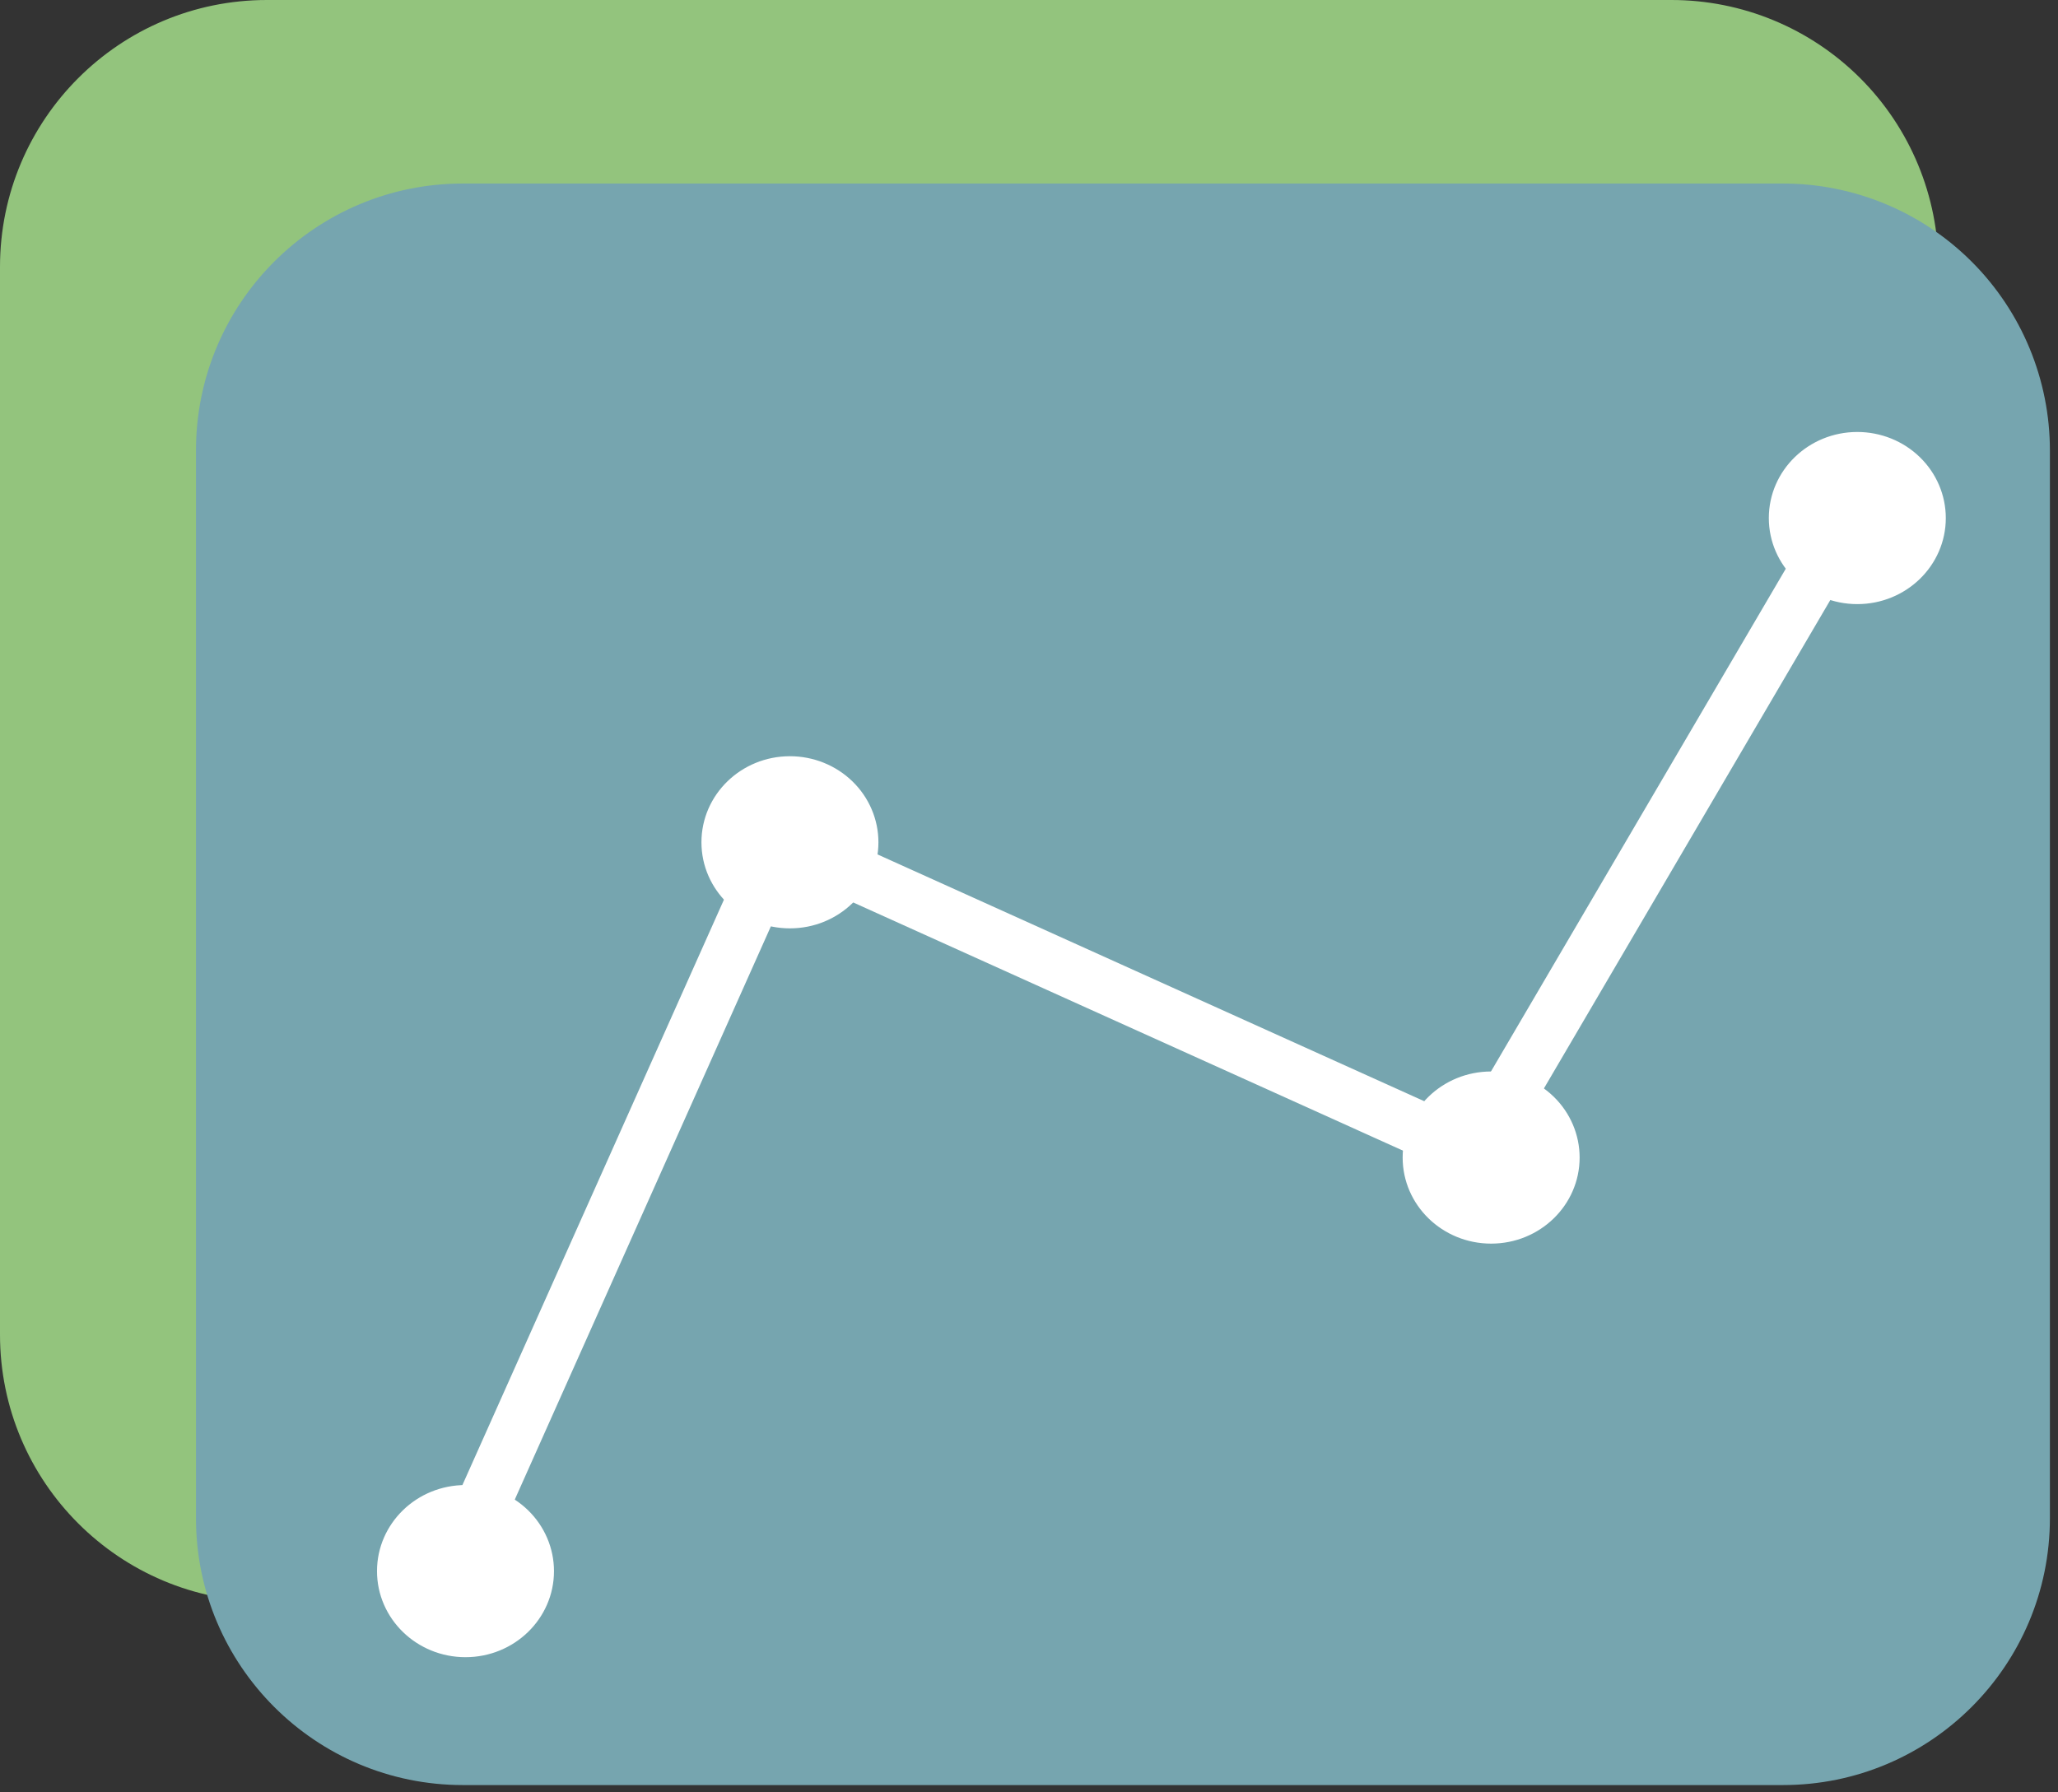 <svg version="1.1" viewBox="0.0 0.0 322.184 280.591" fill="none" stroke="none" stroke-linecap="square" stroke-miterlimit="10" xmlns:xlink="http://www.w3.org/1999/xlink" xmlns="http://www.w3.org/2000/svg"><rect x="0.0" y="0.0" width="322.184" height="280.591" fill="#333333" stroke="none"/><clipPath id="p.0"><path d="m0 0l322.184 0l0 280.591l-322.184 0l0 -280.591z" clip-rule="nonzero"/></clipPath><g clip-path="url(#p.0)"><path fill="#000000" fill-opacity="0.0" d="m0 0l322.184 0l0 280.591l-322.184 0z" fill-rule="evenodd"/><path fill="#93c47d" d="m0 41.791l0 0c0 -23.08 18.71 -41.791 41.791 -41.791l219.883 0c11.084 0 21.713 4.403 29.551 12.24c7.837 7.837 12.24 18.467 12.24 29.551l0 167.158c0 23.08 -18.71 41.791 -41.791 41.791l-219.883 0c-23.08 0 -41.791 -18.71 -41.791 -41.791z" fill-rule="evenodd"/><path fill="#76a5af" d="m30.68 70.523l0 0c0 -23.08 18.71 -41.791 41.791 -41.791l206.655 0c11.084 0 21.713 4.403 29.551 12.24c7.837 7.837 12.24 18.467 12.24 29.551l0 167.158c0 23.08 -18.71 41.791 -41.791 41.791l-206.655 0c-23.08 0 -41.791 -18.71 -41.791 -41.791z" fill-rule="evenodd"/><path fill="#ffffff" d="m69.537 241.737l47.811 -107.024l5.575 2.457l-47.811 107.024z" fill-rule="evenodd"/><path stroke="#ffffff" stroke-width="2.32" stroke-linejoin="round" stroke-linecap="butt" d="m69.537 241.737l47.811 -107.024l5.575 2.457l-47.811 107.024z" fill-rule="evenodd"/><path fill="#ffffff" d="m227.111 180.796l59.244 -101.039l5.291 3.181l-59.244 101.039z" fill-rule="evenodd"/><path stroke="#ffffff" stroke-width="2.32" stroke-linejoin="round" stroke-linecap="butt" d="m227.111 180.796l59.244 -101.039l5.291 3.181l-59.244 101.039z" fill-rule="evenodd"/><path fill="#ffffff" d="m125.509 129.682l106.74 48.189l-2.551 5.543l-106.74 -48.189z" fill-rule="evenodd"/><path stroke="#ffffff" stroke-width="2.32" stroke-linejoin="round" stroke-linecap="butt" d="m125.509 129.682l106.74 48.189l-2.551 5.543l-106.74 -48.189z" fill-rule="evenodd"/><path fill="#ffffff" d="m60.181 245.976l0 0c0 -6.801 5.683 -12.315 12.693 -12.315l0 0c3.366 0 6.595 1.297 8.975 3.607c2.38 2.309 3.718 5.442 3.718 8.708l0 0c0 6.801 -5.683 12.315 -12.693 12.315l0 0c-7.01 0 -12.693 -5.514 -12.693 -12.315z" fill-rule="evenodd"/><path stroke="#ffffff" stroke-width="2.32" stroke-linejoin="round" stroke-linecap="butt" d="m60.181 245.976l0 0c0 -6.801 5.683 -12.315 12.693 -12.315l0 0c3.366 0 6.595 1.297 8.975 3.607c2.38 2.309 3.718 5.442 3.718 8.708l0 0c0 6.801 -5.683 12.315 -12.693 12.315l0 0c-7.01 0 -12.693 -5.514 -12.693 -12.315z" fill-rule="evenodd"/><path fill="#ffffff" d="m110.972 131.87l0 0c0 -6.801 5.683 -12.315 12.693 -12.315l0 0c3.366 0 6.595 1.297 8.975 3.607c2.38 2.31 3.718 5.442 3.718 8.708l0 0c0 6.801 -5.683 12.315 -12.693 12.315l0 0c-7.01 0 -12.693 -5.514 -12.693 -12.315z" fill-rule="evenodd"/><path stroke="#ffffff" stroke-width="2.32" stroke-linejoin="round" stroke-linecap="butt" d="m110.972 131.87l0 0c0 -6.801 5.683 -12.315 12.693 -12.315l0 0c3.366 0 6.595 1.297 8.975 3.607c2.38 2.31 3.718 5.442 3.718 8.708l0 0c0 6.801 -5.683 12.315 -12.693 12.315l0 0c-7.01 0 -12.693 -5.514 -12.693 -12.315z" fill-rule="evenodd"/><path fill="#ffffff" d="m220.748 181.228l0 0c0 -6.801 5.683 -12.315 12.693 -12.315l0 0c3.366 0 6.595 1.297 8.975 3.607c2.38 2.309 3.718 5.442 3.718 8.708l0 0c0 6.801 -5.683 12.315 -12.693 12.315l0 0c-7.01 0 -12.693 -5.514 -12.693 -12.315z" fill-rule="evenodd"/><path stroke="#ffffff" stroke-width="2.32" stroke-linejoin="round" stroke-linecap="butt" d="m220.748 181.228l0 0c0 -6.801 5.683 -12.315 12.693 -12.315l0 0c3.366 0 6.595 1.297 8.975 3.607c2.38 2.309 3.718 5.442 3.718 8.708l0 0c0 6.801 -5.683 12.315 -12.693 12.315l0 0c-7.01 0 -12.693 -5.514 -12.693 -12.315z" fill-rule="evenodd"/><path fill="#ffffff" d="m278.073 81.106l0 0c0 -6.801 5.683 -12.315 12.693 -12.315l0 0c3.366 0 6.595 1.297 8.975 3.607c2.38 2.31 3.718 5.442 3.718 8.708l0 0c0 6.801 -5.683 12.315 -12.693 12.315l0 0c-7.01 0 -12.693 -5.514 -12.693 -12.315z" fill-rule="evenodd"/><path stroke="#ffffff" stroke-width="2.32" stroke-linejoin="round" stroke-linecap="butt" d="m278.073 81.106l0 0c0 -6.801 5.683 -12.315 12.693 -12.315l0 0c3.366 0 6.595 1.297 8.975 3.607c2.38 2.31 3.718 5.442 3.718 8.708l0 0c0 6.801 -5.683 12.315 -12.693 12.315l0 0c-7.01 0 -12.693 -5.514 -12.693 -12.315z" fill-rule="evenodd"/></g></svg>
